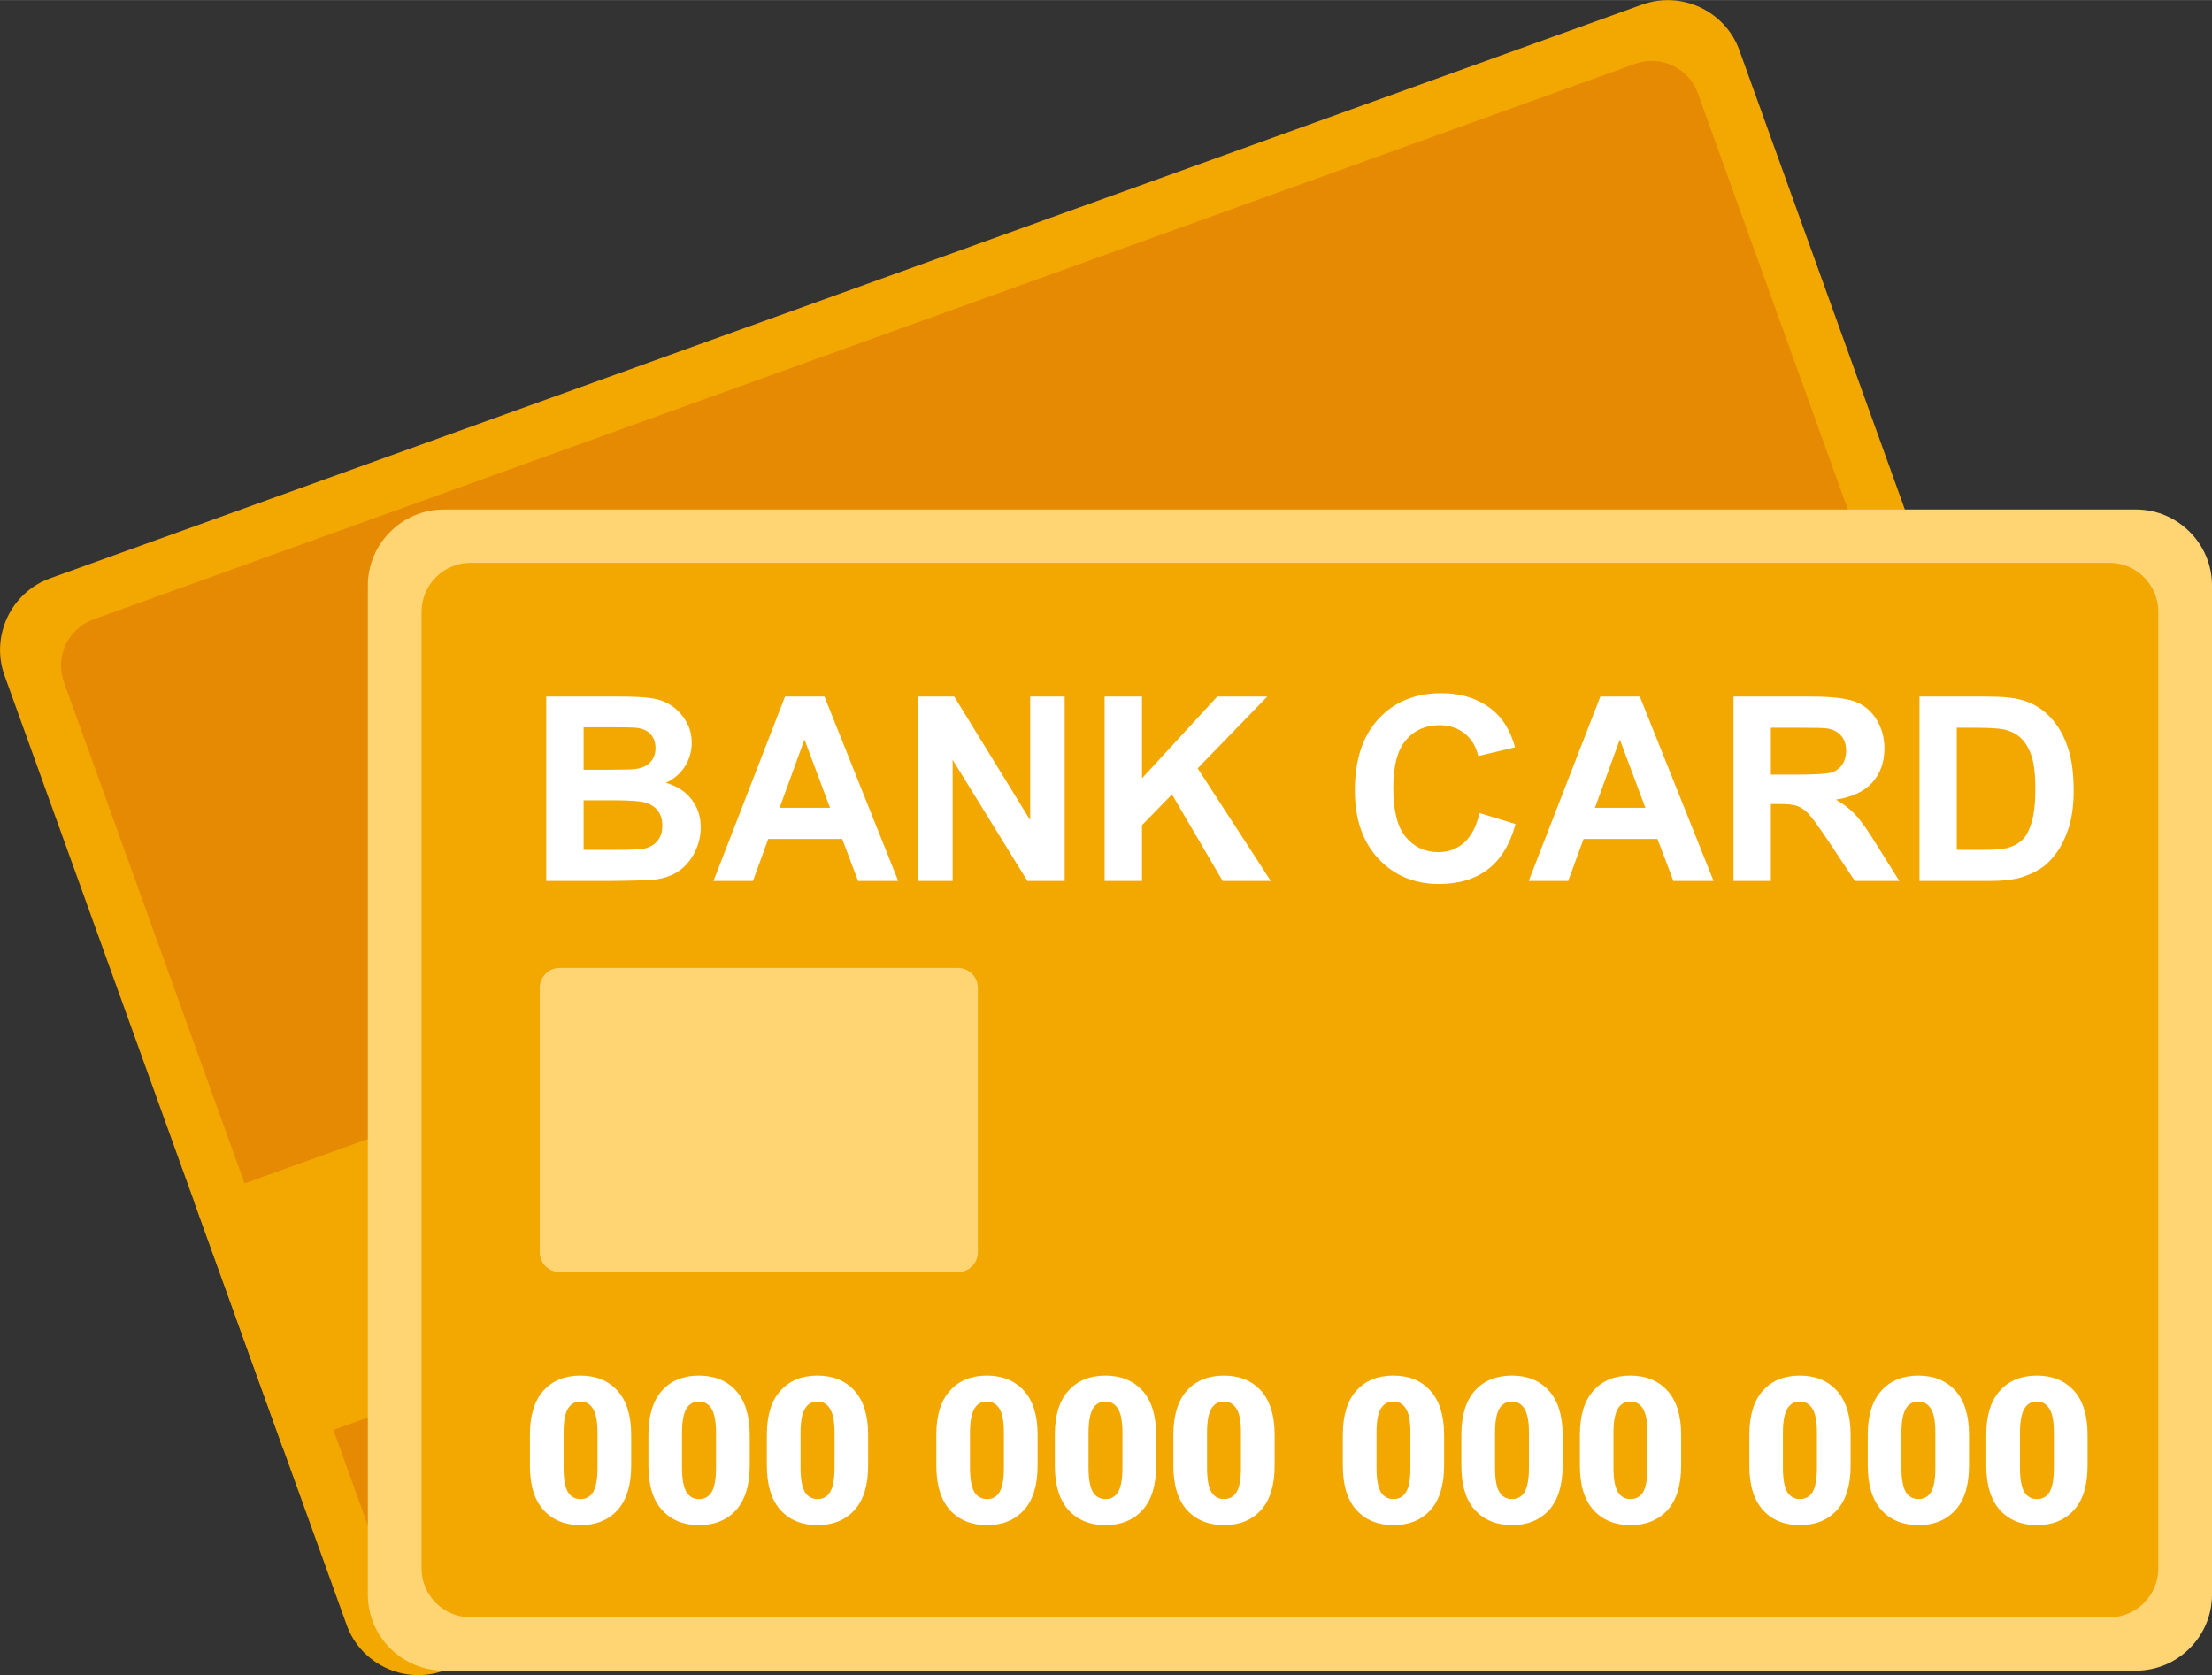 <?xml version="1.0" encoding="UTF-8"?>
<!DOCTYPE svg PUBLIC "-//W3C//DTD SVG 1.1//EN" "http://www.w3.org/Graphics/SVG/1.1/DTD/svg11.dtd">
<!-- Creator: CorelDRAW X8 -->
<svg xmlns="http://www.w3.org/2000/svg" xml:space="preserve" width="3.968mm" height="3.005mm" version="1.1" style="shape-rendering:geometricPrecision; text-rendering:geometricPrecision; image-rendering:optimizeQuality; fill-rule:evenodd; clip-rule:evenodd"
viewBox="0 0 19110 14471"
 xmlns:xlink="http://www.w3.org/1999/xlink">
 <rect x="0" y="0" width="19110" height="14471" fill="#333333" stroke="none"/>
 <defs>
  <style type="text/css">
   <![CDATA[
    .fil1 {fill:#E68A03}
    .fil0 {fill:#F2A800}
    .fil2 {fill:#FFD472}
    .fil3 {fill:white;fill-rule:nonzero}
    .fil4 {fill:white;fill-rule:nonzero}
   ]]>
  </style>
 </defs>
 <g id="Слой_x0020_1">
  <g id="_789641328">
   <g>
    <path class="fil0" d="M434 4995l13753 -4956c340,-122 718,55 840,395l2956 8202c122,340 -56,718 -395,840l-13753 4956c-340,122 -718,-55 -840,-395l-2956 -8202c-122,-340 55,-718 395,-840z"/>
    <path class="fil1" d="M806 5351l13322 -4801c218,-78 462,36 540,255l2802 7775c79,219 -36,462 -254,540l-13322 4801c-218,79 -461,-36 -540,-254l-2802 -7776c-79,-218 36,-461 254,-540z"/>
    <polygon class="fil0" points="1677,10380 16665,4979 17432,7108 2444,12509 "/>
   </g>
   <path class="fil2" d="M3835 4401l14619 0c360,0 656,295 656,656l0 8719c0,361 -296,656 -656,656l-14619 0c-361,0 -657,-295 -657,-656l0 -8719c0,-361 296,-656 657,-656z"/>
   <path class="fil0" d="M4064 4862l14160 0c233,0 422,190 422,422l0 8265c0,232 -189,422 -422,422l-14160 0c-232,0 -422,-190 -422,-422l0 -8265c0,-232 190,-422 422,-422z"/>
   <path class="fil2" d="M4835 8361l3441 0c95,0 172,77 172,172l0 2284c0,95 -77,172 -172,172l-3441 0c-95,0 -172,-77 -172,-172l0 -2284c0,-95 77,-172 172,-172z"/>
   <path class="fil3" d="M5453 12660c0,170 -40,298 -118,385 -79,86 -186,130 -319,130 -134,0 -241,-44 -320,-130 -79,-87 -118,-215 -118,-385l0 -264c0,-169 39,-297 117,-383 78,-87 185,-130 320,-130 133,0 240,43 319,130 79,87 119,214 119,383l0 264zm-291 -283c0,-96 -13,-165 -38,-207 -25,-42 -62,-63 -109,-63 -49,0 -85,21 -110,63 -24,42 -36,111 -36,207l0 302c0,97 12,167 37,209 24,41 61,62 110,62 48,0 84,-21 109,-62 24,-42 37,-112 37,-209l0 -302z"/>
   <path id="1" class="fil3" d="M6477 12660c0,170 -40,298 -118,385 -79,86 -186,130 -319,130 -135,0 -241,-44 -320,-130 -79,-87 -118,-215 -118,-385l0 -264c0,-169 39,-297 117,-383 78,-87 185,-130 319,-130 134,0 241,43 320,130 79,87 119,214 119,383l0 264zm-291 -283c0,-96 -13,-165 -38,-207 -25,-42 -62,-63 -110,-63 -48,0 -84,21 -109,63 -24,42 -37,111 -37,207l0 302c0,97 13,167 38,209 24,41 61,62 110,62 47,0 84,-21 109,-62 24,-42 37,-112 37,-209l0 -302z"/>
   <path id="2" class="fil3" d="M7500 12660c0,170 -39,298 -118,385 -79,86 -185,130 -318,130 -135,0 -242,-44 -321,-130 -78,-87 -118,-215 -118,-385l0 -264c0,-169 39,-297 118,-383 78,-87 184,-130 319,-130 134,0 240,43 320,130 79,87 118,214 118,383l0 264zm-290 -283c0,-96 -13,-165 -39,-207 -25,-42 -61,-63 -109,-63 -48,0 -85,21 -109,63 -24,42 -37,111 -37,207l0 302c0,97 13,167 37,209 25,41 62,62 111,62 47,0 84,-21 108,-62 25,-42 38,-112 38,-209l0 -302z"/>
   <path id="3" class="fil3" d="M8964 12660c0,170 -39,298 -118,385 -79,86 -185,130 -318,130 -135,0 -242,-44 -321,-130 -78,-87 -118,-215 -118,-385l0 -264c0,-169 39,-297 118,-383 78,-87 184,-130 319,-130 134,0 240,43 320,130 79,87 118,214 118,383l0 264zm-291 -283c0,-96 -12,-165 -38,-207 -25,-42 -61,-63 -109,-63 -49,0 -85,21 -109,63 -24,42 -37,111 -37,207l0 302c0,97 13,167 37,209 25,41 62,62 111,62 47,0 84,-21 108,-62 25,-42 37,-112 37,-209l0 -302z"/>
   <path id="4" class="fil3" d="M9988 12660c0,170 -39,298 -118,385 -79,86 -185,130 -319,130 -134,0 -241,-44 -320,-130 -78,-87 -118,-215 -118,-385l0 -264c0,-169 39,-297 118,-383 78,-87 184,-130 319,-130 134,0 240,43 320,130 79,87 118,214 118,383l0 264zm-291 -283c0,-96 -12,-165 -38,-207 -25,-42 -61,-63 -109,-63 -49,0 -85,21 -109,63 -24,42 -37,111 -37,207l0 302c0,97 13,167 37,209 25,41 62,62 110,62 48,0 85,-21 109,-62 25,-42 37,-112 37,-209l0 -302z"/>
   <path id="5" class="fil3" d="M11012 12660c0,170 -40,298 -118,385 -79,86 -185,130 -319,130 -134,0 -241,-44 -320,-130 -79,-87 -118,-215 -118,-385l0 -264c0,-169 39,-297 117,-383 78,-87 185,-130 320,-130 134,0 240,43 320,130 78,87 118,214 118,383l0 264zm-291 -283c0,-96 -12,-165 -38,-207 -25,-42 -62,-63 -109,-63 -49,0 -85,21 -110,63 -24,42 -36,111 -36,207l0 302c0,97 12,167 37,209 24,41 62,62 110,62 48,0 84,-21 109,-62 25,-42 37,-112 37,-209l0 -302z"/>
   <path id="6" class="fil3" d="M12476 12660c0,170 -40,298 -118,385 -79,86 -185,130 -319,130 -134,0 -241,-44 -320,-130 -79,-87 -118,-215 -118,-385l0 -264c0,-169 39,-297 117,-383 78,-87 185,-130 320,-130 134,0 240,43 319,130 79,87 119,214 119,383l0 264zm-291 -283c0,-96 -12,-165 -38,-207 -25,-42 -62,-63 -109,-63 -49,0 -85,21 -110,63 -24,42 -36,111 -36,207l0 302c0,97 12,167 37,209 24,41 62,62 110,62 48,0 84,-21 109,-62 25,-42 37,-112 37,-209l0 -302z"/>
   <path id="7" class="fil3" d="M13500 12660c0,170 -40,298 -118,385 -79,86 -186,130 -319,130 -134,0 -241,-44 -320,-130 -79,-87 -118,-215 -118,-385l0 -264c0,-169 39,-297 117,-383 78,-87 185,-130 320,-130 133,0 240,43 319,130 79,87 119,214 119,383l0 264zm-291 -283c0,-96 -13,-165 -38,-207 -25,-42 -62,-63 -109,-63 -49,0 -85,21 -110,63 -24,42 -36,111 -36,207l0 302c0,97 12,167 37,209 24,41 61,62 110,62 48,0 84,-21 109,-62 24,-42 37,-112 37,-209l0 -302z"/>
   <path id="8" class="fil3" d="M14524 12660c0,170 -40,298 -118,385 -79,86 -186,130 -319,130 -135,0 -241,-44 -320,-130 -79,-87 -118,-215 -118,-385l0 -264c0,-169 39,-297 117,-383 78,-87 184,-130 319,-130 134,0 241,43 320,130 79,87 119,214 119,383l0 264zm-291 -283c0,-96 -13,-165 -38,-207 -25,-42 -62,-63 -110,-63 -48,0 -84,21 -109,63 -24,42 -37,111 -37,207l0 302c0,97 13,167 38,209 24,41 61,62 110,62 47,0 84,-21 109,-62 24,-42 37,-112 37,-209l0 -302z"/>
   <path id="9" class="fil3" d="M15988 12660c0,170 -40,298 -118,385 -79,86 -186,130 -319,130 -135,0 -242,-44 -320,-130 -79,-87 -118,-215 -118,-385l0 -264c0,-169 39,-297 117,-383 78,-87 184,-130 319,-130 134,0 241,43 320,130 79,87 119,214 119,383l0 264zm-291 -283c0,-96 -13,-165 -38,-207 -25,-42 -62,-63 -110,-63 -48,0 -84,21 -109,63 -24,42 -37,111 -37,207l0 302c0,97 13,167 37,209 25,41 62,62 111,62 47,0 84,-21 109,-62 24,-42 37,-112 37,-209l0 -302z"/>
   <path id="10" class="fil3" d="M17011 12660c0,170 -39,298 -118,385 -79,86 -185,130 -318,130 -135,0 -242,-44 -321,-130 -78,-87 -118,-215 -118,-385l0 -264c0,-169 39,-297 118,-383 78,-87 184,-130 319,-130 134,0 240,43 320,130 79,87 118,214 118,383l0 264zm-291 -283c0,-96 -12,-165 -38,-207 -25,-42 -61,-63 -109,-63 -49,0 -85,21 -109,63 -24,42 -37,111 -37,207l0 302c0,97 13,167 37,209 25,41 62,62 111,62 47,0 84,-21 108,-62 25,-42 37,-112 37,-209l0 -302z"/>
   <path id="11" class="fil3" d="M18035 12660c0,170 -39,298 -118,385 -79,86 -185,130 -319,130 -134,0 -241,-44 -320,-130 -78,-87 -118,-215 -118,-385l0 -264c0,-169 39,-297 118,-383 78,-87 184,-130 319,-130 134,0 240,43 320,130 79,87 118,214 118,383l0 264zm-291 -283c0,-96 -12,-165 -38,-207 -25,-42 -61,-63 -109,-63 -49,0 -85,21 -109,63 -24,42 -37,111 -37,207l0 302c0,97 13,167 37,209 25,41 62,62 110,62 48,0 85,-21 109,-62 25,-42 37,-112 37,-209l0 -302z"/>
   <path class="fil4" d="M4719 6017l637 0c127,0 221,5 283,16 62,10 117,32 166,65 49,34 90,78 122,133 33,55 49,117 49,186 0,74 -20,143 -60,205 -40,62 -94,108 -163,140 97,28 171,76 223,145 52,68 78,148 78,240 0,73 -17,143 -50,212 -34,68 -80,123 -139,165 -58,40 -130,65 -215,75 -54,5 -183,9 -388,11l-543 0 0 -1593zm323 265l0 367 210 0c126,0 203,-2 234,-6 54,-6 98,-25 130,-57 31,-31 47,-72 47,-123 0,-49 -14,-89 -41,-120 -27,-31 -68,-49 -121,-56 -32,-4 -123,-5 -275,-5l-184 0zm0 631l0 428 298 0c116,0 189,-4 221,-10 47,-9 86,-30 116,-64 31,-34 45,-79 45,-135 0,-49 -11,-89 -34,-122 -23,-34 -57,-58 -101,-74 -43,-15 -139,-23 -285,-23l-260 0zm2718 697l-347 0 -137 -363 -639 0 -132 363 -341 0 618 -1593 341 0 637 1593zm-589 -632l-221 -590 -215 590 436 0zm761 632l0 -1593 312 0 656 1067 0 -1067 298 0 0 1593 -322 0 -646 -1047 0 1047 -298 0zm1611 0l0 -1593 323 0 0 706 650 -706 432 0 -601 620 632 973 -416 0 -438 -748 -259 266 0 482 -323 0zm3239 -587l311 95c-47,175 -127,306 -238,391 -111,85 -252,127 -423,127 -212,0 -386,-72 -522,-217 -136,-144 -205,-341 -205,-593 0,-265 69,-471 206,-618 137,-147 317,-220 540,-220 195,0 353,58 475,173 72,69 127,166 163,294l-318 76c-19,-82 -58,-148 -118,-196 -60,-47 -133,-71 -218,-71 -118,0 -214,42 -287,127 -74,85 -111,222 -111,412 0,200 36,344 109,429 72,86 166,129 282,129 86,0 160,-28 221,-82 62,-55 106,-140 133,-256zm2022 587l-347 0 -138 -363 -638 0 -133 363 -341 0 619 -1593 341 0 637 1593zm-589 -632l-221 -590 -215 590 436 0zm761 632l0 -1593 678 0c170,0 294,15 371,43 77,28 139,79 185,152 46,74 70,157 70,252 0,119 -35,218 -105,296 -70,77 -175,126 -314,147 69,40 127,85 171,134 46,48 106,134 182,258l195 311 -384 0 -231 -348c-83,-123 -140,-201 -171,-234 -30,-31 -62,-53 -96,-66 -35,-12 -89,-17 -163,-17l-65 0 0 665 -323 0zm323 -919l238 0c154,0 250,-7 289,-19 38,-13 68,-36 90,-68 21,-32 33,-72 33,-120 0,-54 -15,-97 -44,-130 -28,-33 -69,-54 -121,-62 -26,-4 -104,-6 -234,-6l-251 0 0 405zm1284 -674l586 0c133,0 233,10 303,31 93,27 173,76 240,146 66,70 117,156 151,259 35,101 52,226 52,376 0,131 -16,244 -49,339 -39,116 -96,209 -170,281 -55,54 -131,97 -225,127 -71,23 -165,34 -284,34l-604 0 0 -1593zm322 269l0 1055 239 0c90,0 154,-6 194,-15 52,-13 95,-36 129,-67 35,-31 62,-82 84,-153 22,-72 33,-169 33,-292 0,-123 -11,-218 -33,-283 -22,-66 -52,-117 -91,-155 -38,-36 -88,-62 -148,-75 -44,-10 -132,-15 -263,-15l-144 0z"/>
  </g>
 </g>
</svg>
